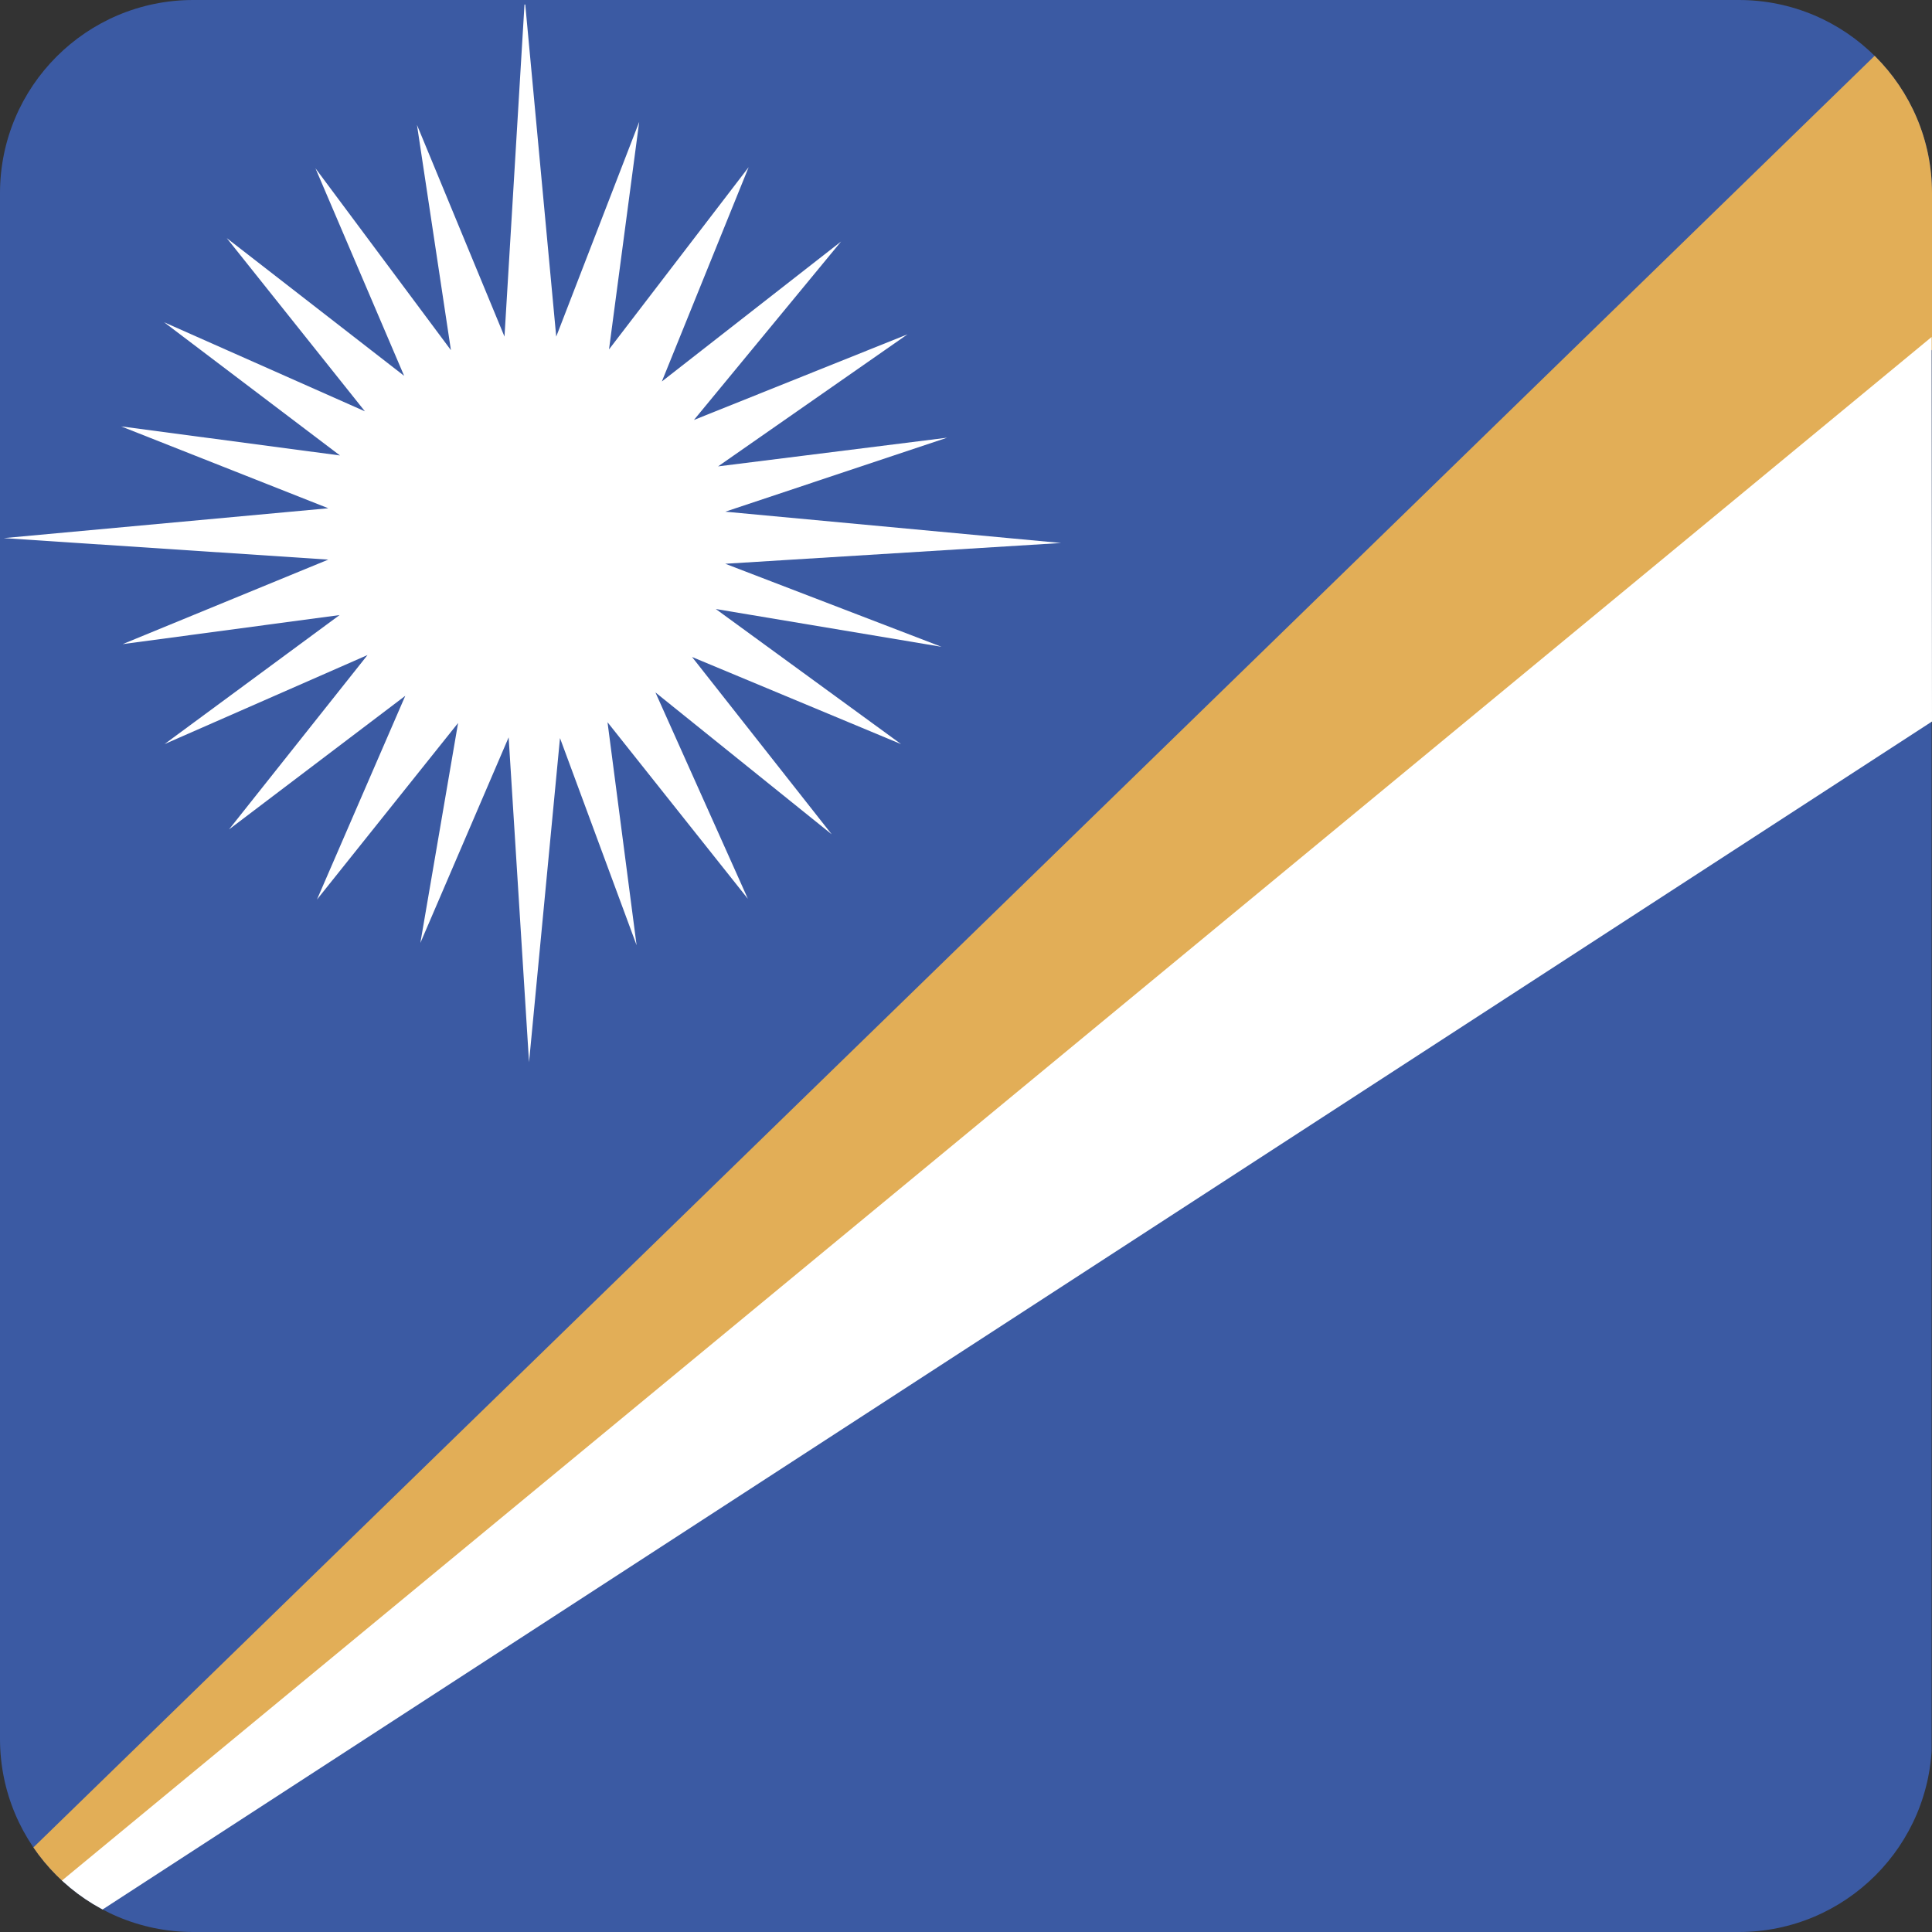 <svg width="40" height="40" viewBox="0 0 40 40" fill="none" xmlns="http://www.w3.org/2000/svg">
<rect x="0" y="0" width="40" height="40" fill="#333333" stroke="none"/>
<g clip-path="url(#clip0_17522_60678)">
<path fill-rule="evenodd" clip-rule="evenodd" d="M0 0H39.992V40H0V0Z" fill="#3B5AA3"/>
<path fill-rule="evenodd" clip-rule="evenodd" d="M10.859 0.094L10.445 6.969L8.633 2.586L9.336 7.25L6.531 3.484L8.367 7.781L4.695 4.93L7.555 8.516L3.398 6.672L7.039 9.43L2.508 8.828L6.797 10.523L0.078 11.141L6.797 11.586L2.539 13.336L7.031 12.734L3.406 15.406L7.609 13.562L4.742 17.172L8.391 14.406L6.562 18.625L9.484 14.969L8.703 19.523L10.531 15.266L10.953 21.992L11.594 15.281L13.18 19.57L12.578 14.953L15.484 18.609L13.57 14.336L17.219 17.273L14.328 13.602L18.656 15.406L14.82 12.609L19.492 13.391L15.016 11.672L21.969 11.242L15.016 10.594L19.609 9.062L14.867 9.656L18.789 6.922L14.367 8.695L17.414 5L13.703 7.898L15.5 3.461L12.609 7.234L13.234 2.523L11.516 6.969L10.875 0.094H10.859Z" fill="white"/>
<path fill-rule="evenodd" clip-rule="evenodd" d="M0 38.922L40 0V7.242L0 40V38.922Z" fill="#E2AE57"/>
<path fill-rule="evenodd" clip-rule="evenodd" d="M1.406 40L40 14.938L39.992 6.977L-0.008 40H1.406Z" fill="white"/>
</g>
<defs>
<clipPath id="clip0_17522_60678">
<path d="M0 4C0 1.791 1.791 0 4 0H36C38.209 0 40 1.791 40 4V36C40 38.209 38.209 40 36 40H4C1.791 40 0 38.209 0 36V4Z" fill="white"/>
</clipPath>
</defs>
</svg>
